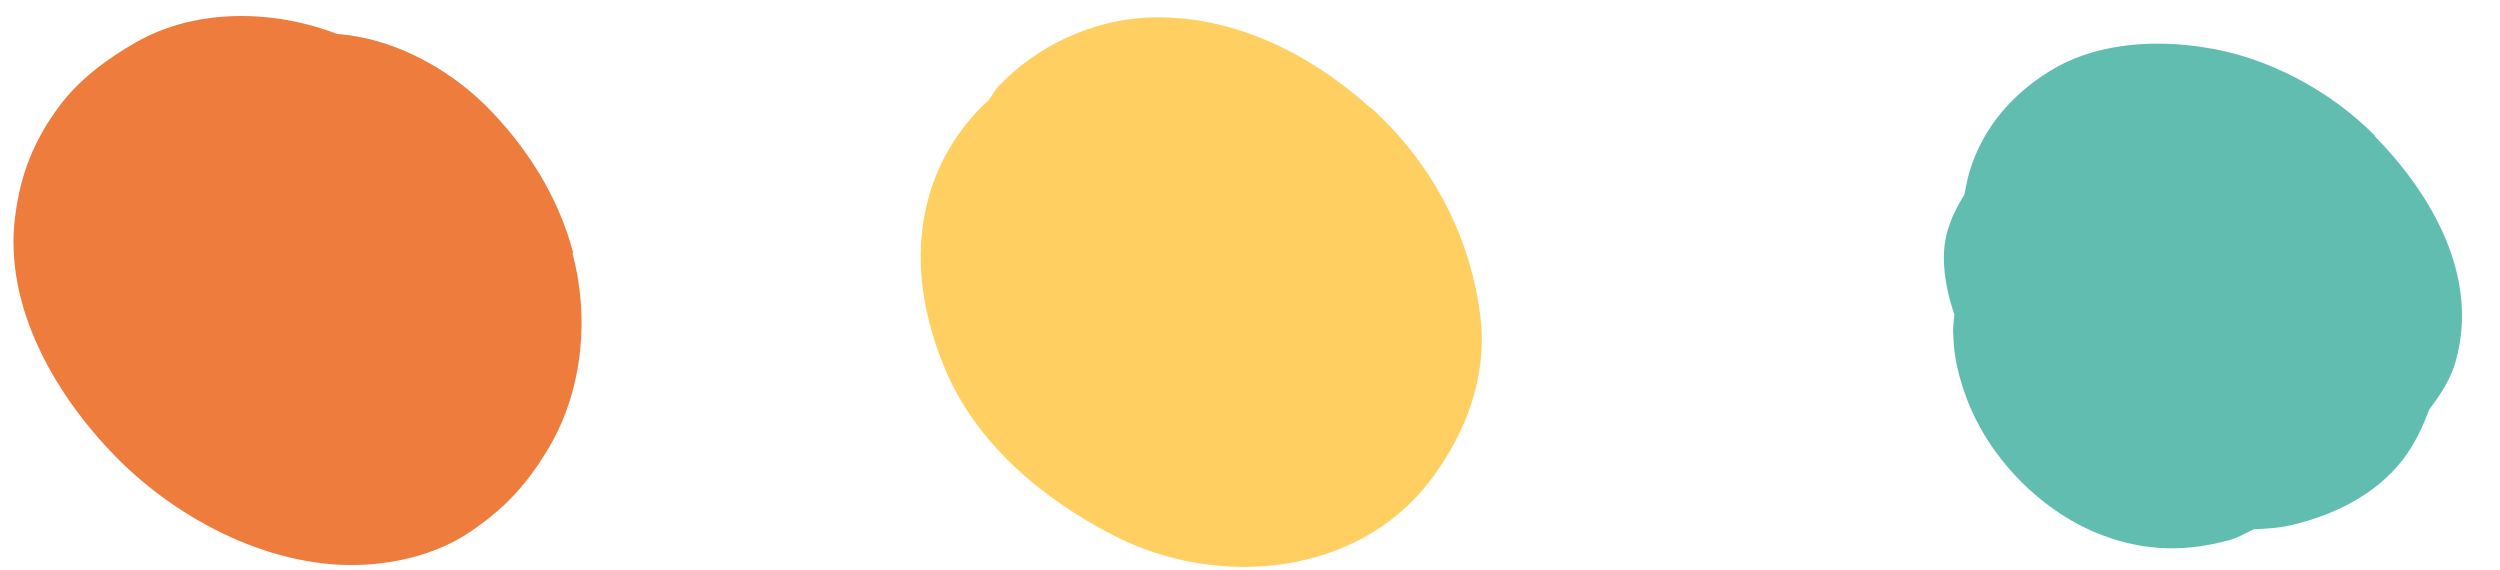 <svg width="57" height="13" viewBox="0 0 57 13" fill="none" xmlns="http://www.w3.org/2000/svg">
<path d="M13.067 5.76C12.733 4.48 12 3.333 11.067 2.4C10.187 1.533 8.947 0.867 7.68 0.773C6.227 0.213 4.467 0.187 3.107 0.96C2.453 1.333 1.8 1.813 1.347 2.427C0.773 3.2 0.467 3.973 0.347 4.92C0.067 7.027 1.32 9.12 2.773 10.547C4.253 11.987 6.467 13.08 8.587 12.853C9.347 12.773 10.107 12.547 10.747 12.107C11.547 11.56 12.04 11.013 12.534 10.173C13.293 8.867 13.44 7.227 13.053 5.773L13.067 5.76Z" fill="#EE7C3D"/>
<path d="M31.254 2.467C29.867 1.213 28.08 0.32 26.174 0.4C24.92 0.453 23.64 1.04 22.773 1.96C22.68 2.053 22.627 2.173 22.547 2.28C21.96 2.8 21.507 3.507 21.267 4.2C20.787 5.587 20.974 7.013 21.52 8.347C22.227 10.093 23.76 11.373 25.4 12.213C27.76 13.427 30.96 13.147 32.627 10.933C33.414 9.893 33.907 8.6 33.76 7.28C33.547 5.413 32.654 3.72 31.267 2.467H31.254Z" fill="#FFD061"/>
<path d="M54.147 3.093C53.134 2.067 51.694 1.293 50.254 1.08C49.16 0.907 47.907 0.973 46.907 1.52C45.96 2.053 45.227 2.853 44.907 3.907C44.854 4.08 44.827 4.253 44.787 4.44C44.52 4.867 44.32 5.32 44.32 5.867C44.32 6.307 44.414 6.747 44.56 7.173C44.547 7.32 44.52 7.48 44.534 7.627C44.547 8.16 44.667 8.627 44.854 9.12C45.374 10.48 46.587 11.707 47.96 12.213C48.934 12.573 49.854 12.587 50.854 12.307C51.04 12.254 51.214 12.147 51.387 12.067C51.68 12.053 51.987 12.04 52.294 11.96C53.227 11.733 54.16 11.28 54.774 10.493C55.054 10.133 55.24 9.733 55.387 9.333C55.654 8.987 55.894 8.613 56 8.2C56.52 6.28 55.44 4.427 54.134 3.093H54.147Z" fill="#60BDAF"/>
</svg>
